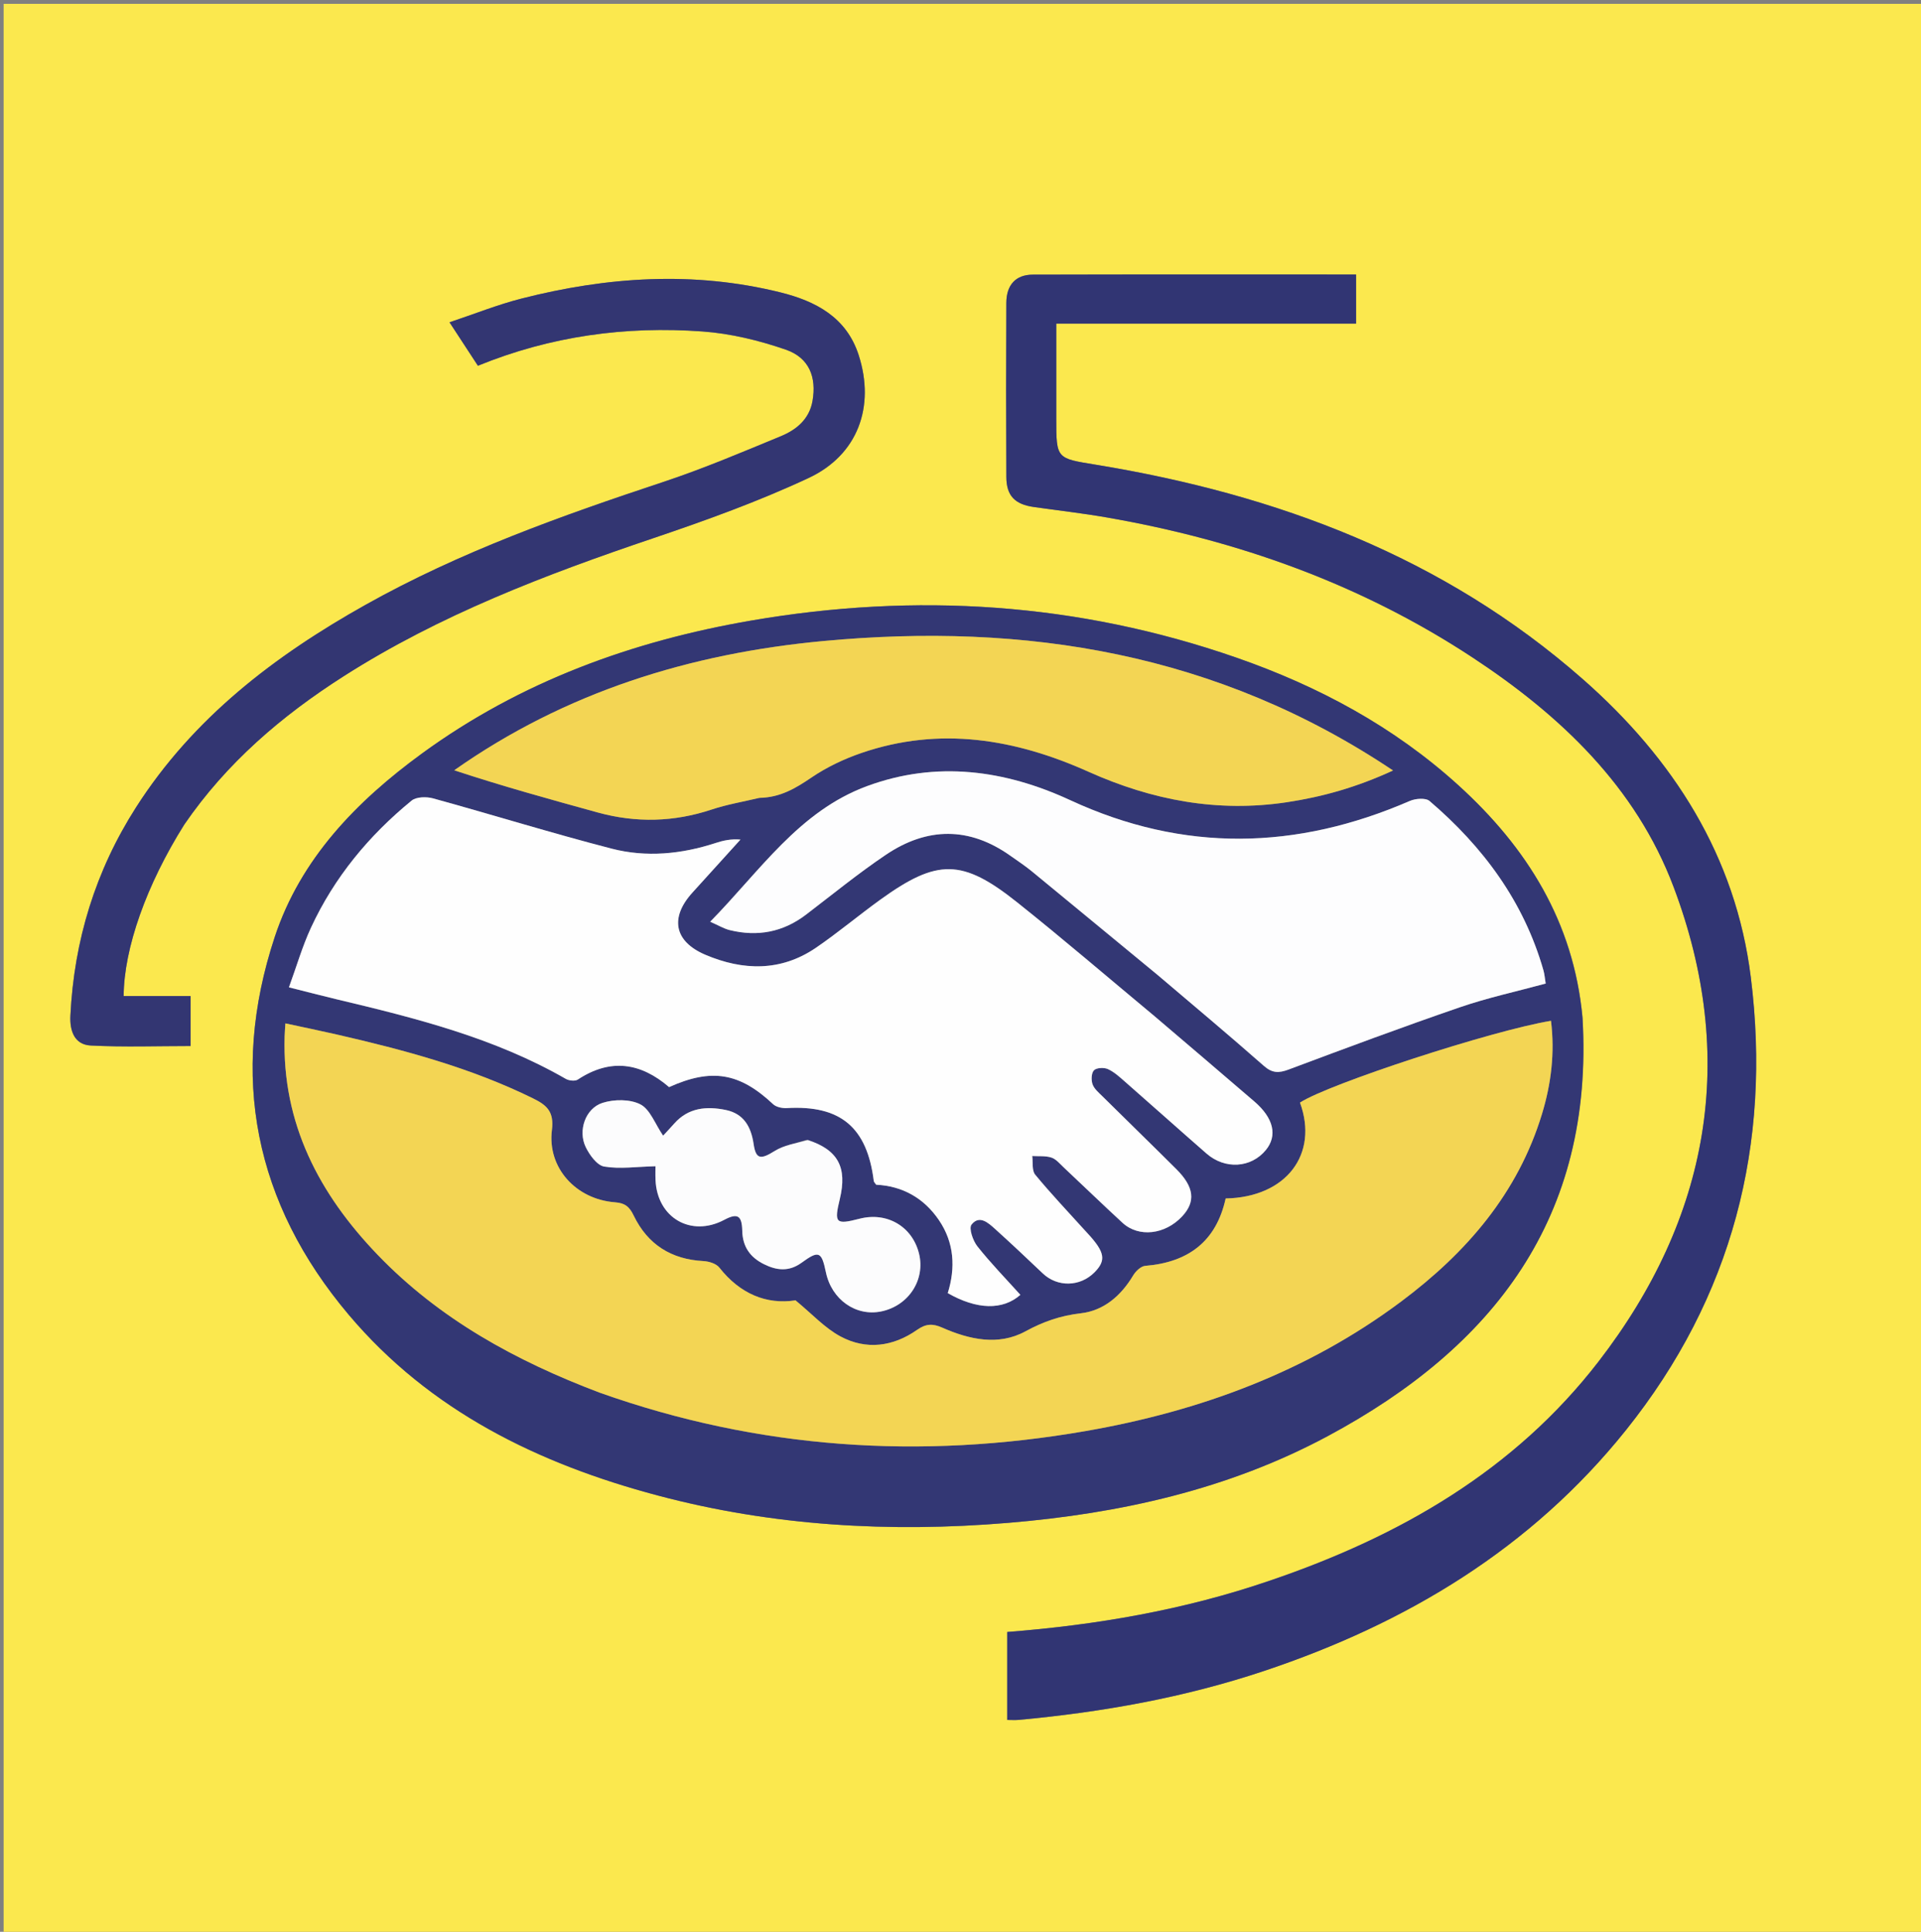 <svg version="1.1" id="Layer_1" xmlns="http://www.w3.org/2000/svg" xmlns:xlink="http://www.w3.org/1999/xlink" x="0px" y="0px"
	 width="100%" viewBox="0 0 546 549" enable-background="new 0 0 546 549" xml:space="preserve">
<rect x="0" y="0" width="546" height="549" fill="#808080" stroke="none"/>
<path fill="#FBE84E" opacity="1" stroke="none" 
	d="
M291,550 
	C194.022,550 97.544,550 1.033,550 
	C1.033,367.064 1.033,184.128 1.033,1.096 
	C182.895,1.096 364.789,1.096 546.842,1.096 
	C546.842,184 546.842,367 546.842,550 
	C461.794,550 376.647,550 291,550 
M449.769,288.865 
	C447.263,262.017 434.019,240.886 414.536,223.187 
	C396.151,206.486 374.691,194.986 351.365,186.877 
	C306.354,171.231 260.269,168.311 213.5,176.362 
	C179.676,182.185 147.952,193.712 119.967,214.116 
	C101.339,227.699 85.44,244.04 78.09,266.277 
	C65.059,305.707 72.373,341.983 99.145,373.673 
	C122.225,400.992 152.982,415.973 186.934,425.001 
	C219.623,433.693 252.927,435.582 286.507,432.786 
	C318.258,430.143 349.039,423.323 377.349,408.148 
	C424.47,382.891 453.113,346.054 449.769,288.865 
M360.733,449.252 
	C336.573,457.56 311.592,461.823 286.275,463.797 
	C286.275,472.456 286.275,480.559 286.275,488.793 
	C287.521,488.793 288.5,488.87 289.463,488.782 
	C313.229,486.604 336.62,482.442 359.291,474.867 
	C399.737,461.354 435.153,440.129 462.142,406.424 
	C492.389,368.65 503.552,325.275 497.628,277.724 
	C493.34,243.311 475.594,215.624 449.908,193.042 
	C410.292,158.215 362.934,140.528 311.625,132.095 
	C300.27,130.229 300.217,130.554 300.217,118.892 
	C300.217,110.125 300.217,101.359 300.217,91.98 
	C329.123,91.98 357.328,91.98 385.429,91.98 
	C385.429,86.961 385.429,82.576 385.429,78.007 
	C354.531,78.007 324.046,77.965 293.562,78.049 
	C288.69,78.063 286.052,80.97 286.028,86.072 
	C285.952,102.567 285.951,119.063 286.032,135.558 
	C286.059,140.885 288.438,143.316 293.801,144.079 
	C300.718,145.062 307.668,145.854 314.548,147.05 
	C351.835,153.529 386.872,166.002 418.615,186.905 
	C443.578,203.343 464.944,223.622 475.656,251.991 
	C494.009,300.597 485.895,346.088 454.355,386.937 
	C430.502,417.831 397.979,436.604 360.733,449.252 
M52.536,234.117 
	C64.421,216.782 80.056,203.44 97.598,192.232 
	C124.988,174.731 155.083,163.294 185.707,152.941 
	C200.634,147.894 215.549,142.511 229.803,135.855 
	C243.874,129.284 248.76,115.532 244.065,100.936 
	C240.582,90.105 231.763,85.555 221.77,83.082 
	C197.132,76.984 172.551,78.636 148.193,84.86 
	C141.406,86.594 134.85,89.231 127.764,91.596 
	C130.929,96.438 133.366,100.167 135.834,103.942 
	C156.568,95.482 177.888,92.61 199.688,94.2 
	C207.685,94.783 215.774,96.742 223.37,99.376 
	C229.993,101.673 232.129,107.184 230.938,113.967 
	C230.034,119.116 226.377,122.133 221.989,123.946 
	C210.942,128.51 199.905,133.193 188.573,136.951 
	C159.507,146.59 130.728,156.849 103.909,171.877 
	C78.045,186.37 54.926,204.021 38.679,229.419 
	C27.126,247.48 21.047,267.287 20.012,288.672 
	C19.804,292.964 21.148,296.887 25.79,297.126 
	C35.18,297.61 44.613,297.27 54.178,297.27 
	C54.178,292.437 54.178,288.018 54.178,283.072 
	C47.629,283.072 41.38,283.072 35.145,283.072 
	C35.228,269.472 41.625,251.431 52.536,234.117 
z"/>
<path fill="#333774" opacity="1" stroke="none" 
	d="
M449.8,289.332 
	C453.113,346.054 424.47,382.891 377.349,408.148 
	C349.039,423.323 318.258,430.143 286.507,432.786 
	C252.927,435.582 219.623,433.693 186.934,425.001 
	C152.982,415.973 122.225,400.992 99.145,373.673 
	C72.373,341.983 65.059,305.707 78.09,266.277 
	C85.44,244.04 101.339,227.699 119.967,214.116 
	C147.952,193.712 179.676,182.185 213.5,176.362 
	C260.269,168.311 306.354,171.231 351.365,186.877 
	C374.691,194.986 396.151,206.486 414.536,223.187 
	C434.019,240.886 447.263,262.017 449.8,289.332 
M170.705,395.877 
	C215.683,411.856 261.746,414.827 308.553,406.694 
	C341.079,401.042 371.532,389.842 398.235,369.889 
	C416.769,356.041 431.432,339.155 438.301,316.491 
	C440.912,307.876 441.947,299.139 440.833,290.111 
	C424.087,292.853 377.637,308.04 369.491,313.348 
	C374.841,327.957 365.663,340.252 348.365,340.598 
	C345.688,352.817 337.736,358.748 325.506,359.746 
	C324.278,359.846 322.796,361.265 322.082,362.46 
	C318.636,368.222 313.765,372.467 307.219,373.224 
	C301.432,373.893 296.559,375.581 291.422,378.377 
	C283.791,382.529 275.499,380.699 267.806,377.303 
	C265.082,376.101 263.174,376.169 260.633,377.953 
	C253.867,382.704 246.226,383.729 238.916,379.82 
	C234.404,377.407 230.76,373.368 226.107,369.551 
	C217.862,370.811 210.352,367.728 204.454,360.235 
	C203.567,359.107 201.498,358.469 199.935,358.387 
	C190.773,357.909 184.075,353.653 180.12,345.47 
	C178.891,342.928 177.695,341.911 174.734,341.678 
	C163.655,340.808 155.525,331.839 156.868,321.141 
	C157.525,315.902 155.401,314.071 151.519,312.161 
	C133.765,303.423 114.828,298.376 95.672,293.989 
	C90.921,292.901 86.144,291.924 81.117,290.84 
	C81.016,292.521 80.93,293.51 80.9,294.501 
	C80.161,319.26 90.7,339.308 107.327,356.597 
	C124.88,374.851 146.517,386.736 170.705,395.877 
M327.901,288.592 
	C314.968,277.842 302.211,266.872 289.056,256.4 
	C273.498,244.015 266.398,244.025 250.301,255.617 
	C244.091,260.089 238.221,265.044 231.905,269.353 
	C221.932,276.156 211.168,275.876 200.495,271.342 
	C191.565,267.549 190.354,260.761 196.813,253.661 
	C201.371,248.651 205.91,243.624 210.457,238.604 
	C207.752,238.369 205.539,238.873 203.39,239.575 
	C193.68,242.749 183.683,243.721 173.857,241.18 
	C156.838,236.778 140.031,231.56 123.078,226.891 
	C121.204,226.375 118.329,226.433 116.986,227.531 
	C104.852,237.452 95.017,249.337 88.401,263.619 
	C85.935,268.944 84.291,274.65 82.124,280.591 
	C87.283,281.887 91.437,282.98 95.616,283.973 
	C118.111,289.321 140.509,294.93 160.818,306.605 
	C161.726,307.127 163.456,307.313 164.236,306.797 
	C173.528,300.662 182.121,302.016 190.176,308.947 
	C202.298,303.482 210.227,304.87 219.734,313.799 
	C220.62,314.63 222.338,314.983 223.632,314.909 
	C238.876,314.031 246.451,320.345 248.352,335.646 
	C248.388,335.934 248.698,336.187 249.036,336.689 
	C256.494,337.057 262.579,340.449 266.86,346.738 
	C271.252,353.189 271.619,360.319 269.378,367.494 
	C277.669,372.234 284.997,372.407 290.019,367.984 
	C285.911,363.42 281.611,359.008 277.801,354.207 
	C276.525,352.599 275.314,349.068 276.13,348.029 
	C278.365,345.178 280.902,347.524 282.86,349.29 
	C287.434,353.415 291.914,357.645 296.379,361.888 
	C300.546,365.846 306.975,365.742 311.099,361.572 
	C314.447,358.187 314.043,355.851 309.197,350.587 
	C308.859,350.22 308.518,349.855 308.183,349.484 
	C303.494,344.293 298.668,339.216 294.226,333.822 
	C293.247,332.634 293.631,330.322 293.388,328.527 
	C295.217,328.641 297.154,328.424 298.841,328.973 
	C300.163,329.403 301.228,330.726 302.317,331.748 
	C307.903,336.989 313.408,342.318 319.042,347.507 
	C323.653,351.753 331.137,350.885 335.987,345.695 
	C339.898,341.511 339.441,337.337 334.342,332.259 
	C327.379,325.324 320.328,318.477 313.344,311.563 
	C312.287,310.517 310.996,309.451 310.532,308.139 
	C310.111,306.95 310.183,304.935 310.937,304.167 
	C311.665,303.426 313.759,303.326 314.864,303.817 
	C316.639,304.605 318.173,306.022 319.67,307.333 
	C327.436,314.138 335.128,321.027 342.906,327.818 
	C348.185,332.428 355.576,331.947 359.78,326.841 
	C363.134,322.768 362.025,317.779 356.553,313.064 
	C347.217,305.02 337.82,297.048 327.901,288.592 
M329.253,277.245 
	C339.262,285.778 349.353,294.219 359.222,302.911 
	C361.614,305.018 363.479,304.996 366.281,303.946 
	C382.444,297.893 398.621,291.862 414.943,286.257 
	C422.879,283.532 431.139,281.748 439.329,279.517 
	C439.08,278.024 438.999,276.851 438.683,275.746 
	C433.1,256.211 421.541,240.64 406.309,227.633 
	C405.207,226.692 402.328,226.922 400.714,227.622 
	C368.481,241.598 336.461,242.343 304.186,227.403 
	C285.646,218.821 266.201,216.139 246.496,223.385 
	C227.113,230.512 216.074,247.452 201.858,261.947 
	C204.207,262.976 205.748,263.926 207.421,264.336 
	C215.304,266.268 222.559,264.919 229.091,259.935 
	C236.628,254.184 243.992,248.165 251.848,242.882 
	C263.518,235.034 275.476,234.892 287.177,243.195 
	C289.213,244.64 291.31,246.014 293.236,247.595 
	C305.074,257.311 316.871,267.077 329.253,277.245 
M216.201,226.681 
	C221.763,226.646 226.138,224.023 230.634,220.967 
	C234.974,218.017 239.906,215.68 244.886,213.975 
	C267.1,206.37 288.565,209.985 309.382,219.324 
	C327.431,227.421 346.083,230.957 365.771,227.985 
	C375.9,226.456 385.666,223.712 395.939,218.964 
	C346.004,185.553 291.474,176.813 233.997,182.179 
	C196.231,185.704 160.74,196.631 129.108,218.908 
	C142.715,223.406 156.302,227.156 169.892,230.9 
	C180.78,233.899 191.544,233.635 202.304,230.053 
	C206.544,228.642 211.003,227.887 216.201,226.681 
M229.21,323.937 
	C226.182,324.948 222.833,325.445 220.203,327.091 
	C216.233,329.576 214.846,329.531 214.2,325.136 
	C213.476,320.202 211.384,316.502 206.304,315.45 
	C200.876,314.326 195.66,314.751 191.629,319.315 
	C190.594,320.486 189.516,321.619 188.475,322.75 
	C186.161,319.359 184.779,315.283 182.025,313.858 
	C179.084,312.336 174.544,312.373 171.248,313.43 
	C166.371,314.995 164.213,321.332 166.475,325.993 
	C167.566,328.24 169.691,331.184 171.732,331.526 
	C176.204,332.275 180.921,331.567 186.309,331.435 
	C186.309,331.91 186.243,333.64 186.319,335.365 
	C186.793,346.111 196.422,351.676 205.846,346.67 
	C209.572,344.69 210.875,345.374 210.967,349.754 
	C211.061,354.265 213.159,357.276 217.074,359.238 
	C220.741,361.076 224.238,361.471 227.84,358.848 
	C232.75,355.272 233.508,355.648 234.751,361.595 
	C236.369,369.332 243.261,374.193 250.488,372.694 
	C258.243,371.086 263.047,363.726 261.211,356.265 
	C259.316,348.564 252.117,344.342 244.309,346.353 
	C237.505,348.105 237.038,347.638 238.699,340.736 
	C240.847,331.814 238.249,326.805 229.21,323.937 
z"/>
<path fill="#313573" opacity="1" stroke="none" 
	d="
M361.114,449.147 
	C397.979,436.604 430.502,417.831 454.355,386.937 
	C485.895,346.088 494.009,300.597 475.656,251.991 
	C464.944,223.622 443.578,203.343 418.615,186.905 
	C386.872,166.002 351.835,153.529 314.548,147.05 
	C307.668,145.854 300.718,145.062 293.801,144.079 
	C288.438,143.316 286.059,140.885 286.032,135.558 
	C285.951,119.063 285.952,102.567 286.028,86.072 
	C286.052,80.97 288.69,78.063 293.562,78.049 
	C324.046,77.965 354.531,78.007 385.429,78.007 
	C385.429,82.576 385.429,86.961 385.429,91.98 
	C357.328,91.98 329.123,91.98 300.217,91.98 
	C300.217,101.359 300.217,110.125 300.217,118.892 
	C300.217,130.554 300.27,130.229 311.625,132.095 
	C362.934,140.528 410.292,158.215 449.908,193.042 
	C475.594,215.624 493.34,243.311 497.628,277.724 
	C503.552,325.275 492.389,368.65 462.142,406.424 
	C435.153,440.129 399.737,461.354 359.291,474.867 
	C336.62,482.442 313.229,486.604 289.463,488.782 
	C288.5,488.87 287.521,488.793 286.275,488.793 
	C286.275,480.559 286.275,472.456 286.275,463.797 
	C311.592,461.823 336.573,457.56 361.114,449.147 
z"/>
<path fill="#333672" opacity="1" stroke="none" 
	d="
M52.323,234.411 
	C41.625,251.431 35.228,269.472 35.145,283.072 
	C41.38,283.072 47.629,283.072 54.178,283.072 
	C54.178,288.018 54.178,292.437 54.178,297.27 
	C44.613,297.27 35.18,297.61 25.79,297.126 
	C21.148,296.887 19.804,292.964 20.012,288.672 
	C21.047,267.287 27.126,247.48 38.679,229.419 
	C54.926,204.021 78.045,186.37 103.909,171.877 
	C130.728,156.849 159.507,146.59 188.573,136.951 
	C199.905,133.193 210.942,128.51 221.989,123.946 
	C226.377,122.133 230.034,119.116 230.938,113.967 
	C232.129,107.184 229.993,101.673 223.37,99.376 
	C215.774,96.742 207.685,94.783 199.688,94.2 
	C177.888,92.61 156.568,95.482 135.834,103.942 
	C133.366,100.167 130.929,96.438 127.764,91.596 
	C134.85,89.231 141.406,86.594 148.193,84.86 
	C172.551,78.636 197.132,76.984 221.77,83.082 
	C231.763,85.555 240.582,90.105 244.065,100.936 
	C248.76,115.532 243.874,129.284 229.803,135.855 
	C215.549,142.511 200.634,147.894 185.707,152.941 
	C155.083,163.294 124.988,174.731 97.598,192.232 
	C80.056,203.44 64.421,216.782 52.323,234.411 
z"/>
<path fill="#F3D554" opacity="1" stroke="none" 
	d="
M170.338,395.744 
	C146.517,386.736 124.88,374.851 107.327,356.597 
	C90.7,339.308 80.161,319.26 80.9,294.501 
	C80.93,293.51 81.016,292.521 81.117,290.84 
	C86.144,291.924 90.921,292.901 95.672,293.989 
	C114.828,298.376 133.765,303.423 151.519,312.161 
	C155.401,314.071 157.525,315.902 156.868,321.141 
	C155.525,331.839 163.655,340.808 174.734,341.678 
	C177.695,341.911 178.891,342.928 180.12,345.47 
	C184.075,353.653 190.773,357.909 199.935,358.387 
	C201.498,358.469 203.567,359.107 204.454,360.235 
	C210.352,367.728 217.862,370.811 226.107,369.551 
	C230.76,373.368 234.404,377.407 238.916,379.82 
	C246.226,383.729 253.867,382.704 260.633,377.953 
	C263.174,376.169 265.082,376.101 267.806,377.303 
	C275.499,380.699 283.791,382.529 291.422,378.377 
	C296.559,375.581 301.432,373.893 307.219,373.224 
	C313.765,372.467 318.636,368.222 322.082,362.46 
	C322.796,361.265 324.278,359.846 325.506,359.746 
	C337.736,358.748 345.688,352.817 348.365,340.598 
	C365.663,340.252 374.841,327.957 369.491,313.348 
	C377.637,308.04 424.087,292.853 440.833,290.111 
	C441.947,299.139 440.912,307.876 438.301,316.491 
	C431.432,339.155 416.769,356.041 398.235,369.889 
	C371.532,389.842 341.079,401.042 308.553,406.694 
	C261.746,414.827 215.683,411.856 170.338,395.744 
z"/>
<path fill="#FEFEFE" opacity="1" stroke="none" 
	d="
M328.175,288.819 
	C337.82,297.048 347.217,305.02 356.553,313.064 
	C362.025,317.779 363.134,322.768 359.78,326.841 
	C355.576,331.947 348.185,332.428 342.906,327.818 
	C335.128,321.027 327.436,314.138 319.67,307.333 
	C318.173,306.022 316.639,304.605 314.864,303.817 
	C313.759,303.326 311.665,303.426 310.937,304.167 
	C310.183,304.935 310.111,306.95 310.532,308.139 
	C310.996,309.451 312.287,310.517 313.344,311.563 
	C320.328,318.477 327.379,325.324 334.342,332.259 
	C339.441,337.337 339.898,341.511 335.987,345.695 
	C331.137,350.885 323.653,351.753 319.042,347.507 
	C313.408,342.318 307.903,336.989 302.317,331.748 
	C301.228,330.726 300.163,329.403 298.841,328.973 
	C297.154,328.424 295.217,328.641 293.388,328.527 
	C293.631,330.322 293.247,332.634 294.226,333.822 
	C298.668,339.216 303.494,344.293 308.183,349.484 
	C308.518,349.855 308.859,350.22 309.197,350.587 
	C314.043,355.851 314.447,358.187 311.099,361.572 
	C306.975,365.742 300.546,365.846 296.379,361.888 
	C291.914,357.645 287.434,353.415 282.86,349.29 
	C280.902,347.524 278.365,345.178 276.13,348.029 
	C275.314,349.068 276.525,352.599 277.801,354.207 
	C281.611,359.008 285.911,363.42 290.019,367.984 
	C284.997,372.407 277.669,372.234 269.378,367.494 
	C271.619,360.319 271.252,353.189 266.86,346.738 
	C262.579,340.449 256.494,337.057 249.036,336.689 
	C248.698,336.187 248.388,335.934 248.352,335.646 
	C246.451,320.345 238.876,314.031 223.632,314.909 
	C222.338,314.983 220.62,314.63 219.734,313.799 
	C210.227,304.87 202.298,303.482 190.176,308.947 
	C182.121,302.016 173.528,300.662 164.236,306.797 
	C163.456,307.313 161.726,307.127 160.818,306.605 
	C140.509,294.93 118.111,289.321 95.616,283.973 
	C91.437,282.98 87.283,281.887 82.124,280.591 
	C84.291,274.65 85.935,268.944 88.401,263.619 
	C95.017,249.337 104.852,237.452 116.986,227.531 
	C118.329,226.433 121.204,226.375 123.078,226.891 
	C140.031,231.56 156.838,236.778 173.857,241.18 
	C183.683,243.721 193.68,242.749 203.39,239.575 
	C205.539,238.873 207.752,238.369 210.457,238.604 
	C205.91,243.624 201.371,248.651 196.813,253.661 
	C190.354,260.761 191.565,267.549 200.495,271.342 
	C211.168,275.876 221.932,276.156 231.905,269.353 
	C238.221,265.044 244.091,260.089 250.301,255.617 
	C266.398,244.025 273.498,244.015 289.056,256.4 
	C302.211,266.872 314.968,277.842 328.175,288.819 
z"/>
<path fill="#FDFDFE" opacity="1" stroke="none" 
	d="
M328.968,277.036 
	C316.871,267.077 305.074,257.311 293.236,247.595 
	C291.31,246.014 289.213,244.64 287.177,243.195 
	C275.476,234.892 263.518,235.034 251.848,242.882 
	C243.992,248.165 236.628,254.184 229.091,259.935 
	C222.559,264.919 215.304,266.268 207.421,264.336 
	C205.748,263.926 204.207,262.976 201.858,261.947 
	C216.074,247.452 227.113,230.512 246.496,223.385 
	C266.201,216.139 285.646,218.821 304.186,227.403 
	C336.461,242.343 368.481,241.598 400.714,227.622 
	C402.328,226.922 405.207,226.692 406.309,227.633 
	C421.541,240.64 433.1,256.211 438.683,275.746 
	C438.999,276.851 439.08,278.024 439.329,279.517 
	C431.139,281.748 422.879,283.532 414.943,286.257 
	C398.621,291.862 382.444,297.893 366.281,303.946 
	C363.479,304.996 361.614,305.018 359.222,302.911 
	C349.353,294.219 339.262,285.778 328.968,277.036 
z"/>
<path fill="#F3D554" opacity="1" stroke="none" 
	d="
M215.782,226.757 
	C211.003,227.887 206.544,228.642 202.304,230.053 
	C191.544,233.635 180.78,233.899 169.892,230.9 
	C156.302,227.156 142.715,223.406 129.108,218.908 
	C160.74,196.631 196.231,185.704 233.997,182.179 
	C291.474,176.813 346.004,185.553 395.939,218.964 
	C385.666,223.712 375.9,226.456 365.771,227.985 
	C346.083,230.957 327.431,227.421 309.382,219.324 
	C288.565,209.985 267.1,206.37 244.886,213.975 
	C239.906,215.68 234.974,218.017 230.634,220.967 
	C226.138,224.023 221.763,226.646 215.782,226.757 
z"/>
<path fill="#FCFCFD" opacity="1" stroke="none" 
	d="
M229.62,323.98 
	C238.249,326.805 240.847,331.814 238.699,340.736 
	C237.038,347.638 237.505,348.105 244.309,346.353 
	C252.117,344.342 259.316,348.564 261.211,356.265 
	C263.047,363.726 258.243,371.086 250.488,372.694 
	C243.261,374.193 236.369,369.332 234.751,361.595 
	C233.508,355.648 232.75,355.272 227.84,358.848 
	C224.238,361.471 220.741,361.076 217.074,359.238 
	C213.159,357.276 211.061,354.265 210.967,349.754 
	C210.875,345.374 209.572,344.69 205.846,346.67 
	C196.422,351.676 186.793,346.111 186.319,335.365 
	C186.243,333.64 186.309,331.91 186.309,331.435 
	C180.921,331.567 176.204,332.275 171.732,331.526 
	C169.691,331.184 167.566,328.24 166.475,325.993 
	C164.213,321.332 166.371,314.995 171.248,313.43 
	C174.544,312.373 179.084,312.336 182.025,313.858 
	C184.779,315.283 186.161,319.359 188.475,322.75 
	C189.516,321.619 190.594,320.486 191.629,319.315 
	C195.66,314.751 200.876,314.326 206.304,315.45 
	C211.384,316.502 213.476,320.202 214.2,325.136 
	C214.846,329.531 216.233,329.576 220.203,327.091 
	C222.833,325.445 226.182,324.948 229.62,323.98 
z"/>
</svg>